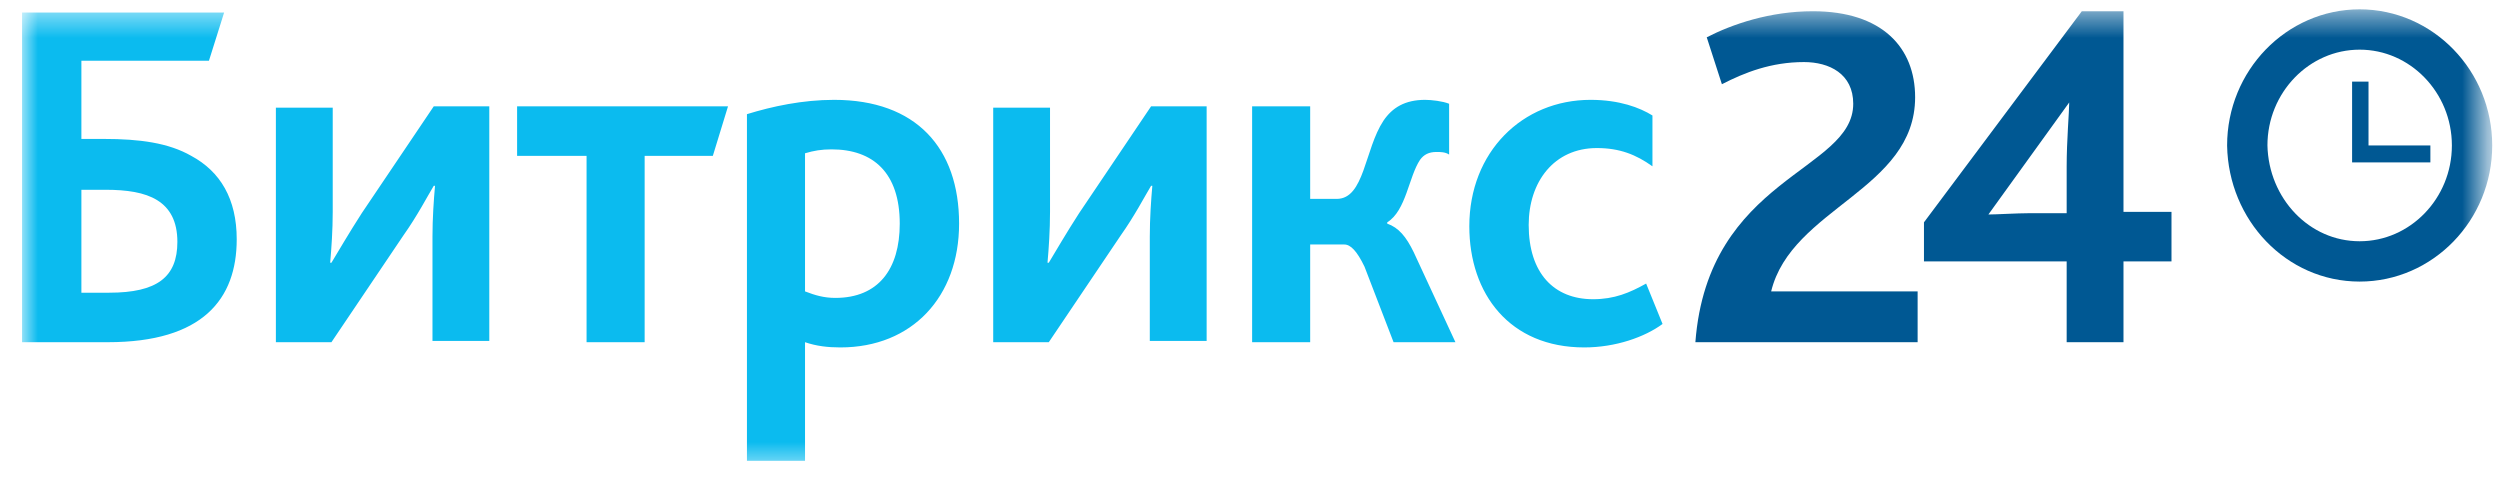 <svg width="99" height="19" viewBox="0 0 99 19" fill="none" xmlns="http://www.w3.org/2000/svg">
<mask id="mask0_15_1679" style="mask-type:luminance" maskUnits="userSpaceOnUse" x="0" y="0" width="99" height="19">
<path d="M98.393 0.445H0.873V18.505H98.393V0.445Z" fill="white"/>
</mask>
<g mask="url(#mask0_15_1679)">
<path d="M67.137 13.551H75.938V11.539H70.138C70.938 8.237 75.839 7.515 75.839 3.85C75.839 1.89 74.539 0.445 71.788 0.445C70.087 0.445 68.587 0.961 67.587 1.477L68.187 3.335C69.088 2.871 70.138 2.458 71.438 2.458C72.439 2.458 73.388 2.922 73.388 4.109C73.388 6.792 67.638 6.998 67.137 13.551ZM76.189 10.352H81.84V13.551H84.09V10.352H85.991V8.391H84.09V0.445H82.44L76.189 8.804V10.352ZM78.74 8.494L81.941 4.057C81.941 4.418 81.84 5.553 81.84 6.585V8.443H80.34C79.89 8.443 79.039 8.494 78.74 8.494Z" fill="#005893"/>
<path d="M3.223 11.591V7.515H4.173C5.024 7.515 5.724 7.618 6.224 7.927C6.724 8.237 7.024 8.753 7.024 9.578C7.024 10.971 6.224 11.591 4.324 11.591H3.223ZM0.922 13.551H4.273C8.024 13.551 9.374 11.849 9.374 9.475C9.374 7.876 8.724 6.792 7.575 6.173C6.674 5.656 5.524 5.502 4.123 5.502H3.223V2.406H8.274L8.875 0.497H0.873V13.551H0.922ZM10.925 13.551H13.125L15.976 9.321C16.526 8.546 16.926 7.772 17.176 7.359H17.227C17.176 7.927 17.126 8.65 17.126 9.372V13.5H19.376V4.212H17.176L14.325 8.443C13.826 9.217 13.375 9.991 13.125 10.404H13.075C13.125 9.836 13.176 9.114 13.176 8.391V4.264H10.925V13.551ZM23.228 13.551H25.528V6.173H28.228L28.829 4.212H20.477V6.173H23.228V13.551ZM29.629 18.247H31.879V13.551C32.33 13.706 32.779 13.758 33.279 13.758C36.13 13.758 37.98 11.745 37.98 8.856C37.98 5.863 36.28 3.954 33.029 3.954C31.78 3.954 30.579 4.212 29.579 4.521V18.247H29.629ZM31.879 11.539V6.07C32.229 5.966 32.529 5.915 32.93 5.915C34.58 5.915 35.63 6.844 35.63 8.856C35.63 10.662 34.78 11.797 33.08 11.797C32.629 11.797 32.28 11.694 31.879 11.539ZM39.331 13.551H41.532L44.382 9.321C44.932 8.546 45.332 7.772 45.582 7.359H45.632C45.582 7.927 45.532 8.65 45.532 9.372V13.5H47.783V4.212H45.582L42.732 8.443C42.231 9.217 41.782 9.991 41.532 10.404H41.481C41.532 9.836 41.581 9.114 41.581 8.391V4.264H39.331V13.551ZM49.584 13.551H51.883V9.682H53.234C53.484 9.682 53.734 9.939 54.034 10.559L55.185 13.551H57.635L55.985 9.991C55.685 9.372 55.384 9.011 54.934 8.856V8.804C55.685 8.34 55.784 6.998 56.235 6.327C56.385 6.121 56.584 6.018 56.885 6.018C57.035 6.018 57.234 6.018 57.385 6.121V4.109C57.135 4.006 56.684 3.954 56.434 3.954C55.634 3.954 55.134 4.264 54.785 4.78C54.034 5.915 54.034 7.876 52.934 7.876H51.883V4.212H49.584V13.551ZM62.736 13.758C63.986 13.758 65.136 13.345 65.837 12.829L65.187 11.229C64.537 11.591 63.936 11.849 63.086 11.849C61.536 11.849 60.536 10.817 60.536 8.907C60.536 7.205 61.536 5.863 63.236 5.863C64.137 5.863 64.787 6.121 65.437 6.586V4.573C64.937 4.264 64.137 3.954 62.986 3.954C60.285 3.954 58.185 6.018 58.185 8.959C58.185 11.642 59.785 13.758 62.736 13.758Z" fill="#0BBBEF"/>
<path d="M93.442 10.352C95.893 10.352 97.893 8.289 97.893 5.76C97.893 3.232 95.893 1.168 93.442 1.168C90.992 1.168 88.992 3.232 88.992 5.76C89.041 8.289 90.992 10.352 93.442 10.352Z" stroke="#005893" stroke-width="1.597"/>
<path d="M96.243 5.76H93.793V3.232H93.143V6.431H96.243V5.76Z" fill="#005893"/>
</g>
</svg>
